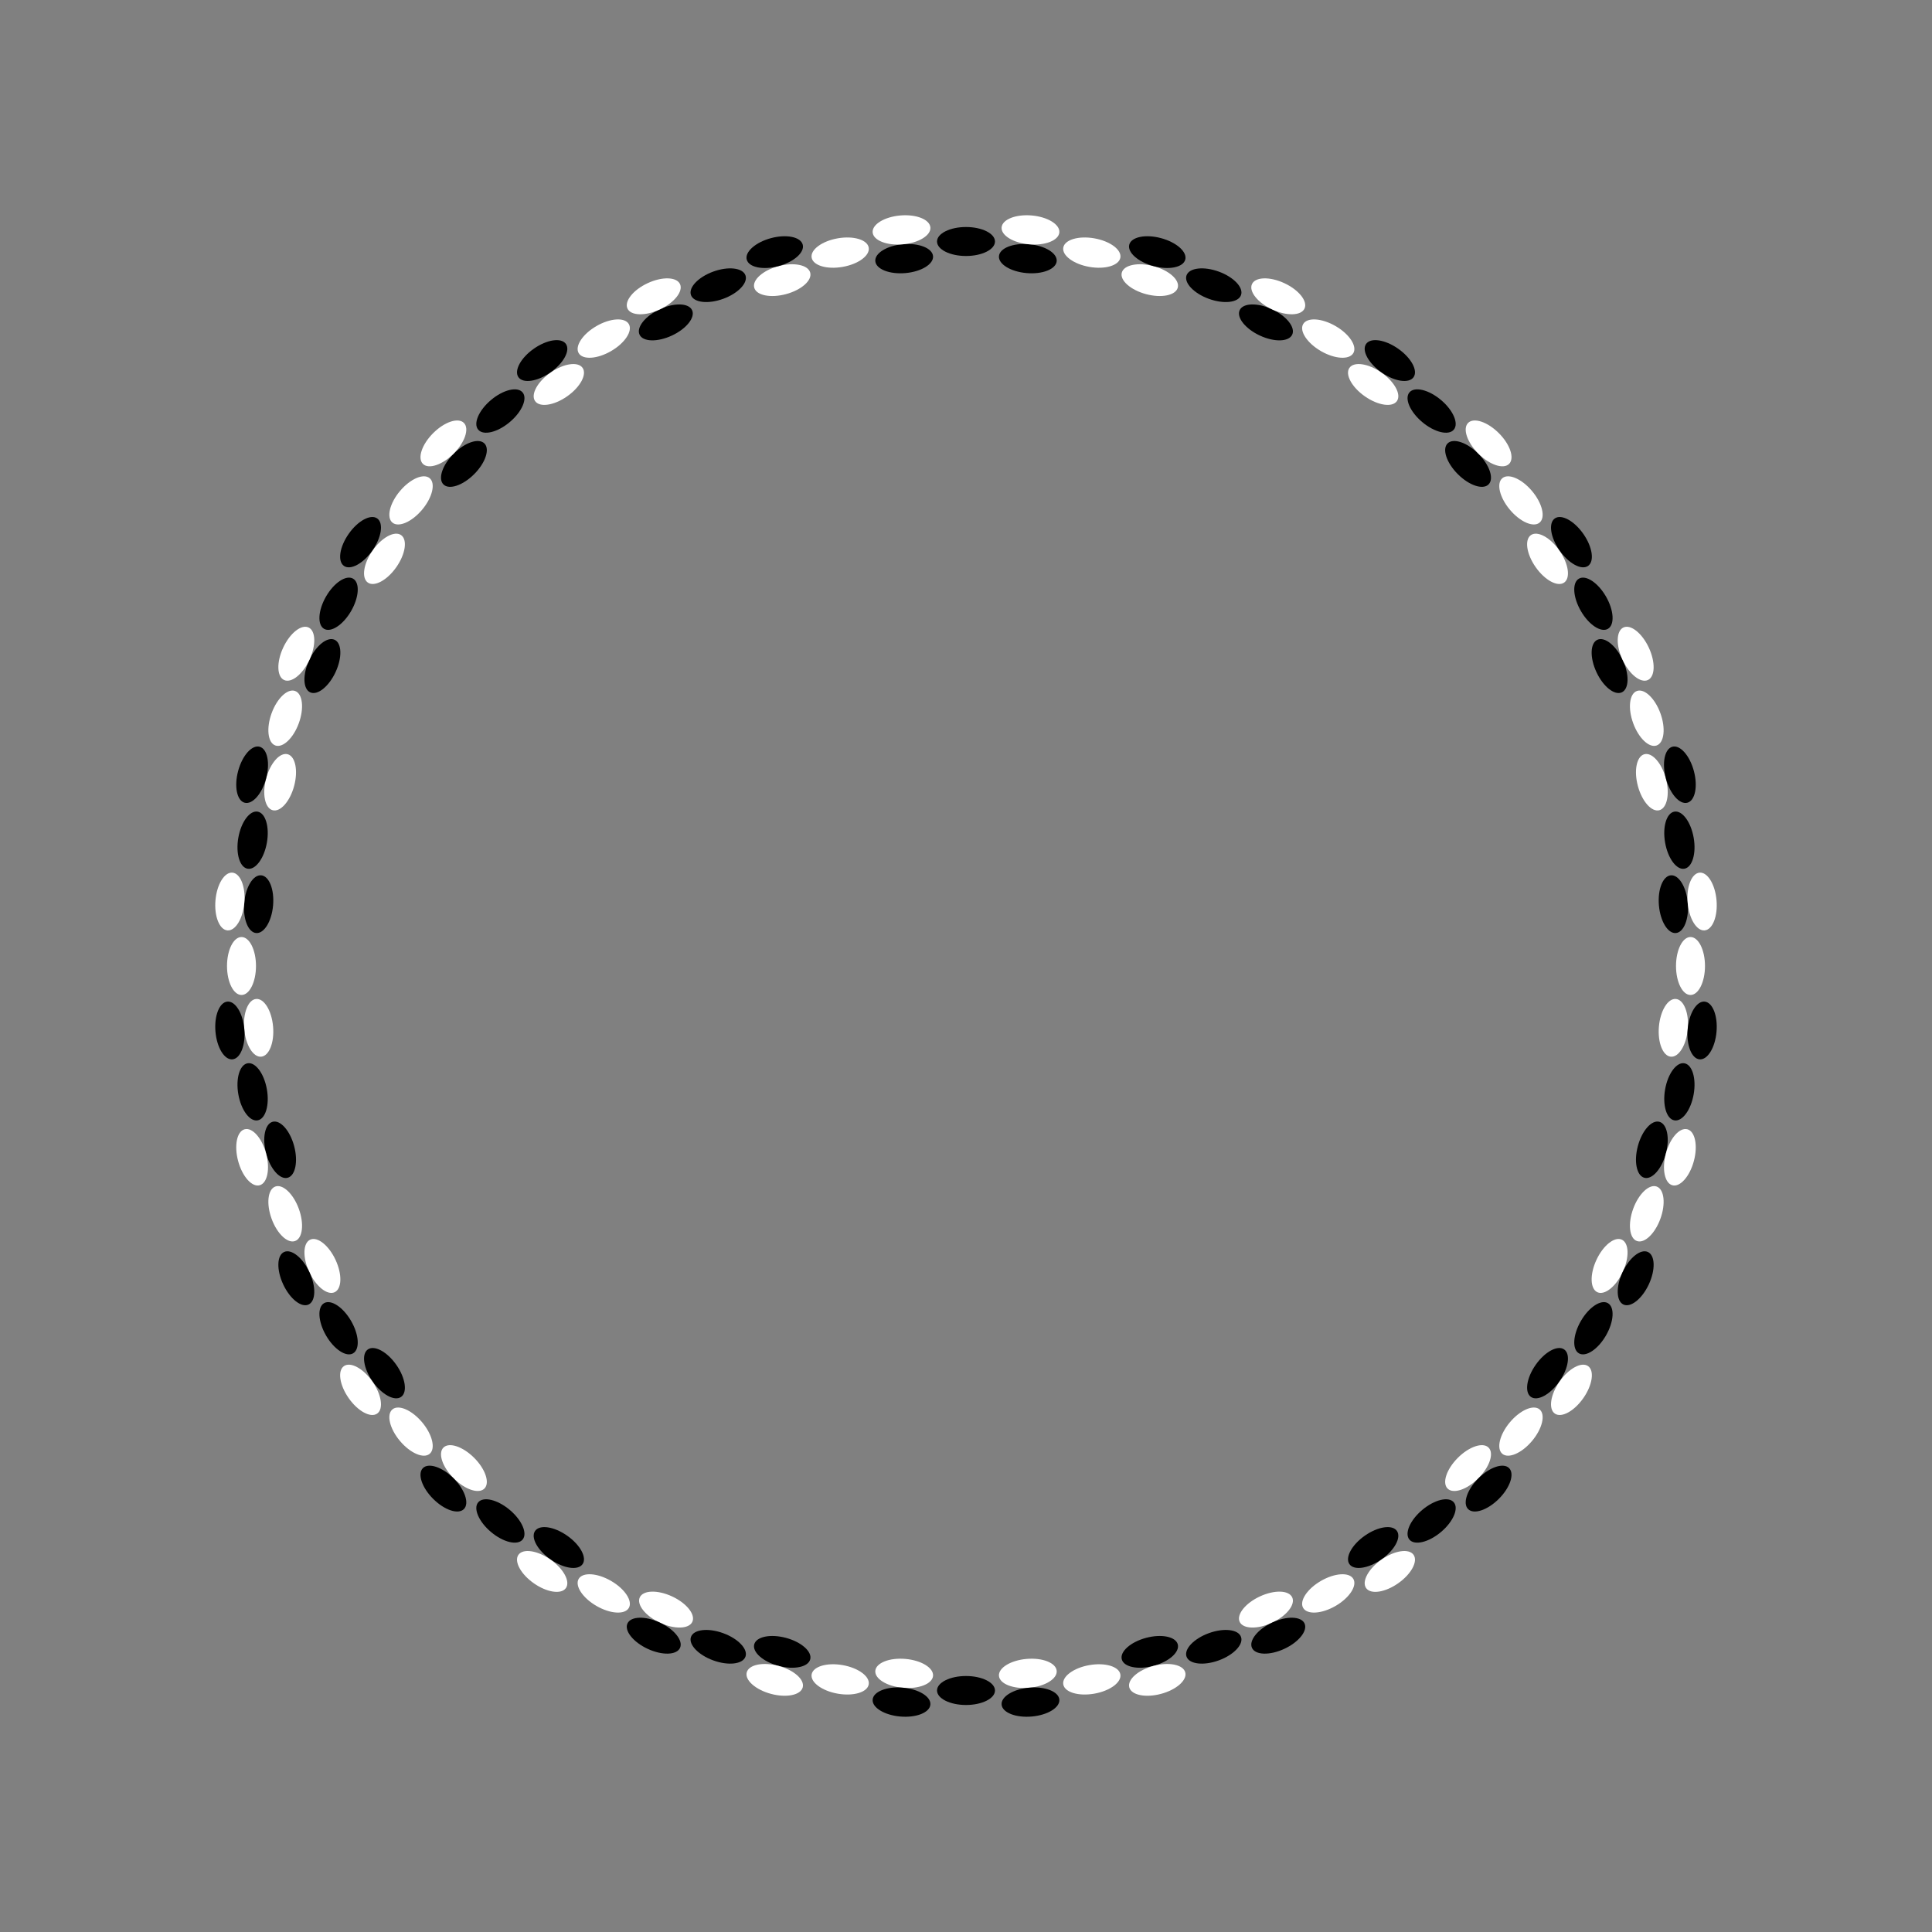<?xml version="1.0" encoding="UTF-8"?>
<svg width="800" height="800" viewBox="0 0 800 800" xmlns="http://www.w3.org/2000/svg">
<!-- Created by Ian Parberry -->
<style>ellipse{fill:none;stroke-width:3}ellipse.b{cx:400;cy:400;stroke:none;fill:black;}ellipse.w{cx:400;cy:400;stroke:none;fill:white;}</style>
<rect width="800" height="800" style="fill:gray"/>
<g transform="translate(-0.0 -300.0)rotate(0.0 400 400)"><ellipse cx="400" cy="400" rx="12.0" ry="6.0" class="b"/></g>
<g transform="translate(26.1 -298.9)rotate(5.0 400 400)"><ellipse cx="400" cy="400" rx="12.0" ry="6.0" /></g>
<g transform="translate(52.1 -295.4)rotate(10.0 400 400)"><ellipse cx="400" cy="400" rx="12.0" ry="6.0" class="w"/></g>
<g transform="translate(77.6 -289.8)rotate(15.0 400 400)"><ellipse cx="400" cy="400" rx="12.0" ry="6.0" /></g>
<g transform="translate(102.6 -281.9)rotate(20.0 400 400)"><ellipse cx="400" cy="400" rx="12.0" ry="6.0" class="b"/></g>
<g transform="translate(126.8 -271.9)rotate(25.0 400 400)"><ellipse cx="400" cy="400" rx="12.0" ry="6.0" /></g>
<g transform="translate(150.0 -259.8)rotate(30.0 400 400)"><ellipse cx="400" cy="400" rx="12.0" ry="6.0" class="w"/></g>
<g transform="translate(172.1 -245.7)rotate(35.0 400 400)"><ellipse cx="400" cy="400" rx="12.0" ry="6.0" /></g>
<g transform="translate(192.8 -229.8)rotate(40.0 400 400)"><ellipse cx="400" cy="400" rx="12.0" ry="6.0" class="b"/></g>
<g transform="translate(212.1 -212.1)rotate(45.0 400 400)"><ellipse cx="400" cy="400" rx="12.0" ry="6.0" /></g>
<g transform="translate(229.8 -192.8)rotate(50.0 400 400)"><ellipse cx="400" cy="400" rx="12.0" ry="6.0" class="w"/></g>
<g transform="translate(245.7 -172.1)rotate(55.0 400 400)"><ellipse cx="400" cy="400" rx="12.0" ry="6.0" /></g>
<g transform="translate(259.8 -150.0)rotate(60.0 400 400)"><ellipse cx="400" cy="400" rx="12.0" ry="6.0" class="b"/></g>
<g transform="translate(271.9 -126.8)rotate(65.0 400 400)"><ellipse cx="400" cy="400" rx="12.0" ry="6.0" /></g>
<g transform="translate(281.9 -102.6)rotate(70.0 400 400)"><ellipse cx="400" cy="400" rx="12.0" ry="6.0" class="w"/></g>
<g transform="translate(289.8 -77.6)rotate(75.0 400 400)"><ellipse cx="400" cy="400" rx="12.0" ry="6.0" /></g>
<g transform="translate(295.4 -52.1)rotate(80.0 400 400)"><ellipse cx="400" cy="400" rx="12.0" ry="6.0" class="b"/></g>
<g transform="translate(298.9 -26.1)rotate(85.0 400 400)"><ellipse cx="400" cy="400" rx="12.0" ry="6.0" /></g>
<g transform="translate(300.0 -0.0)rotate(90.0 400 400)"><ellipse cx="400" cy="400" rx="12.0" ry="6.0" class="w"/></g>
<g transform="translate(298.9 26.1)rotate(95.0 400 400)"><ellipse cx="400" cy="400" rx="12.0" ry="6.0" /></g>
<g transform="translate(295.4 52.1)rotate(100.0 400 400)"><ellipse cx="400" cy="400" rx="12.0" ry="6.0" class="b"/></g>
<g transform="translate(289.8 77.6)rotate(105.0 400 400)"><ellipse cx="400" cy="400" rx="12.0" ry="6.0" /></g>
<g transform="translate(281.9 102.6)rotate(110.0 400 400)"><ellipse cx="400" cy="400" rx="12.0" ry="6.0" class="w"/></g>
<g transform="translate(271.9 126.8)rotate(115.0 400 400)"><ellipse cx="400" cy="400" rx="12.0" ry="6.0" /></g>
<g transform="translate(259.8 150.0)rotate(120.0 400 400)"><ellipse cx="400" cy="400" rx="12.0" ry="6.0" class="b"/></g>
<g transform="translate(245.7 172.1)rotate(125.0 400 400)"><ellipse cx="400" cy="400" rx="12.0" ry="6.0" /></g>
<g transform="translate(229.8 192.8)rotate(130.0 400 400)"><ellipse cx="400" cy="400" rx="12.0" ry="6.0" class="w"/></g>
<g transform="translate(212.1 212.1)rotate(135.0 400 400)"><ellipse cx="400" cy="400" rx="12.0" ry="6.0" /></g>
<g transform="translate(192.8 229.8)rotate(140.0 400 400)"><ellipse cx="400" cy="400" rx="12.0" ry="6.0" class="b"/></g>
<g transform="translate(172.1 245.7)rotate(145.0 400 400)"><ellipse cx="400" cy="400" rx="12.0" ry="6.0" /></g>
<g transform="translate(150.0 259.8)rotate(150.0 400 400)"><ellipse cx="400" cy="400" rx="12.0" ry="6.0" class="w"/></g>
<g transform="translate(126.8 271.9)rotate(155.0 400 400)"><ellipse cx="400" cy="400" rx="12.0" ry="6.0" /></g>
<g transform="translate(102.6 281.9)rotate(160.0 400 400)"><ellipse cx="400" cy="400" rx="12.0" ry="6.0" class="b"/></g>
<g transform="translate(77.6 289.8)rotate(165.0 400 400)"><ellipse cx="400" cy="400" rx="12.0" ry="6.0" /></g>
<g transform="translate(52.1 295.4)rotate(170.0 400 400)"><ellipse cx="400" cy="400" rx="12.0" ry="6.0" class="w"/></g>
<g transform="translate(26.1 298.9)rotate(175.0 400 400)"><ellipse cx="400" cy="400" rx="12.0" ry="6.0" /></g>
<g transform="translate(0.0 300.0)rotate(180.0 400 400)"><ellipse cx="400" cy="400" rx="12.0" ry="6.0" class="b"/></g>
<g transform="translate(-26.1 298.9)rotate(185.0 400 400)"><ellipse cx="400" cy="400" rx="12.0" ry="6.0" /></g>
<g transform="translate(-52.1 295.4)rotate(190.0 400 400)"><ellipse cx="400" cy="400" rx="12.0" ry="6.0" class="w"/></g>
<g transform="translate(-77.6 289.8)rotate(195.0 400 400)"><ellipse cx="400" cy="400" rx="12.0" ry="6.0" /></g>
<g transform="translate(-102.6 281.9)rotate(200.0 400 400)"><ellipse cx="400" cy="400" rx="12.0" ry="6.0" class="b"/></g>
<g transform="translate(-126.8 271.9)rotate(205.0 400 400)"><ellipse cx="400" cy="400" rx="12.0" ry="6.0" /></g>
<g transform="translate(-150.0 259.8)rotate(210.0 400 400)"><ellipse cx="400" cy="400" rx="12.0" ry="6.0" class="w"/></g>
<g transform="translate(-172.1 245.7)rotate(215.0 400 400)"><ellipse cx="400" cy="400" rx="12.0" ry="6.0" /></g>
<g transform="translate(-192.8 229.8)rotate(220.0 400 400)"><ellipse cx="400" cy="400" rx="12.0" ry="6.0" class="b"/></g>
<g transform="translate(-212.1 212.1)rotate(225.0 400 400)"><ellipse cx="400" cy="400" rx="12.0" ry="6.0" /></g>
<g transform="translate(-229.8 192.8)rotate(230.0 400 400)"><ellipse cx="400" cy="400" rx="12.0" ry="6.0" class="w"/></g>
<g transform="translate(-245.7 172.1)rotate(235.0 400 400)"><ellipse cx="400" cy="400" rx="12.0" ry="6.0" /></g>
<g transform="translate(-259.8 150.0)rotate(240.0 400 400)"><ellipse cx="400" cy="400" rx="12.0" ry="6.0" class="b"/></g>
<g transform="translate(-271.9 126.8)rotate(245.0 400 400)"><ellipse cx="400" cy="400" rx="12.0" ry="6.0" /></g>
<g transform="translate(-281.9 102.6)rotate(250.0 400 400)"><ellipse cx="400" cy="400" rx="12.0" ry="6.0" class="w"/></g>
<g transform="translate(-289.8 77.6)rotate(255.0 400 400)"><ellipse cx="400" cy="400" rx="12.0" ry="6.0" /></g>
<g transform="translate(-295.4 52.1)rotate(260.0 400 400)"><ellipse cx="400" cy="400" rx="12.0" ry="6.0" class="b"/></g>
<g transform="translate(-298.9 26.1)rotate(265.0 400 400)"><ellipse cx="400" cy="400" rx="12.0" ry="6.0" /></g>
<g transform="translate(-300.0 0.0)rotate(270.0 400 400)"><ellipse cx="400" cy="400" rx="12.0" ry="6.0" class="w"/></g>
<g transform="translate(-298.9 -26.1)rotate(275.0 400 400)"><ellipse cx="400" cy="400" rx="12.0" ry="6.0" /></g>
<g transform="translate(-295.4 -52.1)rotate(280.0 400 400)"><ellipse cx="400" cy="400" rx="12.0" ry="6.0" class="b"/></g>
<g transform="translate(-289.8 -77.6)rotate(285.0 400 400)"><ellipse cx="400" cy="400" rx="12.0" ry="6.0" /></g>
<g transform="translate(-281.9 -102.6)rotate(290.0 400 400)"><ellipse cx="400" cy="400" rx="12.0" ry="6.0" class="w"/></g>
<g transform="translate(-271.9 -126.8)rotate(295.0 400 400)"><ellipse cx="400" cy="400" rx="12.0" ry="6.0" /></g>
<g transform="translate(-259.8 -150.0)rotate(300.0 400 400)"><ellipse cx="400" cy="400" rx="12.0" ry="6.0" class="b"/></g>
<g transform="translate(-245.7 -172.1)rotate(305.0 400 400)"><ellipse cx="400" cy="400" rx="12.0" ry="6.0" /></g>
<g transform="translate(-229.8 -192.8)rotate(310.0 400 400)"><ellipse cx="400" cy="400" rx="12.0" ry="6.0" class="w"/></g>
<g transform="translate(-212.1 -212.1)rotate(315.0 400 400)"><ellipse cx="400" cy="400" rx="12.0" ry="6.0" /></g>
<g transform="translate(-192.8 -229.8)rotate(320.0 400 400)"><ellipse cx="400" cy="400" rx="12.0" ry="6.0" class="b"/></g>
<g transform="translate(-172.1 -245.7)rotate(325.0 400 400)"><ellipse cx="400" cy="400" rx="12.0" ry="6.0" /></g>
<g transform="translate(-150.0 -259.8)rotate(330.0 400 400)"><ellipse cx="400" cy="400" rx="12.0" ry="6.0" class="w"/></g>
<g transform="translate(-126.8 -271.9)rotate(335.0 400 400)"><ellipse cx="400" cy="400" rx="12.0" ry="6.0" /></g>
<g transform="translate(-102.6 -281.9)rotate(340.0 400 400)"><ellipse cx="400" cy="400" rx="12.0" ry="6.0" class="b"/></g>
<g transform="translate(-77.6 -289.8)rotate(345.0 400 400)"><ellipse cx="400" cy="400" rx="12.0" ry="6.0" /></g>
<g transform="translate(-52.1 -295.4)rotate(350.0 400 400)"><ellipse cx="400" cy="400" rx="12.0" ry="6.0" class="w"/></g>
<g transform="translate(-26.1 -298.9)rotate(355.0 400 400)"><ellipse cx="400" cy="400" rx="12.0" ry="6.0" /></g>
<g transform="translate(25.6 -292.9)rotate(5.0 400 400)"><ellipse cx="400" cy="400" rx="12.0" ry="6.0" class="b"/></g>
<g transform="translate(51.1 -289.5)rotate(10.0 400 400)"><ellipse cx="400" cy="400" rx="12.0" ry="6.0" /></g>
<g transform="translate(76.1 -284.0)rotate(15.0 400 400)"><ellipse cx="400" cy="400" rx="12.0" ry="6.0" class="w"/></g>
<g transform="translate(100.6 -276.3)rotate(20.0 400 400)"><ellipse cx="400" cy="400" rx="12.0" ry="6.0" /></g>
<g transform="translate(124.2 -266.5)rotate(25.0 400 400)"><ellipse cx="400" cy="400" rx="12.0" ry="6.0" class="b"/></g>
<g transform="translate(147.0 -254.6)rotate(30.0 400 400)"><ellipse cx="400" cy="400" rx="12.0" ry="6.0" /></g>
<g transform="translate(168.6 -240.8)rotate(35.0 400 400)"><ellipse cx="400" cy="400" rx="12.0" ry="6.0" class="w"/></g>
<g transform="translate(189.0 -225.2)rotate(40.0 400 400)"><ellipse cx="400" cy="400" rx="12.0" ry="6.0" /></g>
<g transform="translate(207.9 -207.9)rotate(45.0 400 400)"><ellipse cx="400" cy="400" rx="12.0" ry="6.0" class="b"/></g>
<g transform="translate(225.2 -189.0)rotate(50.0 400 400)"><ellipse cx="400" cy="400" rx="12.0" ry="6.0" /></g>
<g transform="translate(240.8 -168.6)rotate(55.0 400 400)"><ellipse cx="400" cy="400" rx="12.0" ry="6.0" class="w"/></g>
<g transform="translate(254.6 -147.0)rotate(60.0 400 400)"><ellipse cx="400" cy="400" rx="12.0" ry="6.0" /></g>
<g transform="translate(266.5 -124.2)rotate(65.0 400 400)"><ellipse cx="400" cy="400" rx="12.0" ry="6.0" class="b"/></g>
<g transform="translate(276.3 -100.6)rotate(70.0 400 400)"><ellipse cx="400" cy="400" rx="12.0" ry="6.0" /></g>
<g transform="translate(284.0 -76.1)rotate(75.0 400 400)"><ellipse cx="400" cy="400" rx="12.0" ry="6.0" class="w"/></g>
<g transform="translate(289.5 -51.1)rotate(80.0 400 400)"><ellipse cx="400" cy="400" rx="12.0" ry="6.0" /></g>
<g transform="translate(292.9 -25.6)rotate(85.0 400 400)"><ellipse cx="400" cy="400" rx="12.0" ry="6.0" class="b"/></g>
<g transform="translate(294.0 -0.0)rotate(90.0 400 400)"><ellipse cx="400" cy="400" rx="12.0" ry="6.0" /></g>
<g transform="translate(292.9 25.6)rotate(95.0 400 400)"><ellipse cx="400" cy="400" rx="12.0" ry="6.0" class="w"/></g>
<g transform="translate(289.5 51.1)rotate(100.0 400 400)"><ellipse cx="400" cy="400" rx="12.0" ry="6.0" /></g>
<g transform="translate(284.0 76.1)rotate(105.0 400 400)"><ellipse cx="400" cy="400" rx="12.0" ry="6.0" class="b"/></g>
<g transform="translate(276.3 100.6)rotate(110.0 400 400)"><ellipse cx="400" cy="400" rx="12.0" ry="6.0" /></g>
<g transform="translate(266.5 124.2)rotate(115.0 400 400)"><ellipse cx="400" cy="400" rx="12.0" ry="6.0" class="w"/></g>
<g transform="translate(254.6 147.0)rotate(120.0 400 400)"><ellipse cx="400" cy="400" rx="12.0" ry="6.0" /></g>
<g transform="translate(240.8 168.6)rotate(125.0 400 400)"><ellipse cx="400" cy="400" rx="12.0" ry="6.0" class="b"/></g>
<g transform="translate(225.2 189.0)rotate(130.0 400 400)"><ellipse cx="400" cy="400" rx="12.0" ry="6.0" /></g>
<g transform="translate(207.9 207.9)rotate(135.0 400 400)"><ellipse cx="400" cy="400" rx="12.0" ry="6.0" class="w"/></g>
<g transform="translate(189.0 225.2)rotate(140.0 400 400)"><ellipse cx="400" cy="400" rx="12.0" ry="6.0" /></g>
<g transform="translate(168.6 240.8)rotate(145.0 400 400)"><ellipse cx="400" cy="400" rx="12.0" ry="6.0" class="b"/></g>
<g transform="translate(147.0 254.6)rotate(150.0 400 400)"><ellipse cx="400" cy="400" rx="12.0" ry="6.0" /></g>
<g transform="translate(124.2 266.5)rotate(155.0 400 400)"><ellipse cx="400" cy="400" rx="12.0" ry="6.0" class="w"/></g>
<g transform="translate(100.6 276.3)rotate(160.0 400 400)"><ellipse cx="400" cy="400" rx="12.0" ry="6.0" /></g>
<g transform="translate(76.1 284.0)rotate(165.0 400 400)"><ellipse cx="400" cy="400" rx="12.0" ry="6.0" class="b"/></g>
<g transform="translate(51.1 289.5)rotate(170.0 400 400)"><ellipse cx="400" cy="400" rx="12.0" ry="6.0" /></g>
<g transform="translate(25.6 292.9)rotate(175.0 400 400)"><ellipse cx="400" cy="400" rx="12.0" ry="6.0" class="w"/></g>
<g transform="translate(0.0 294.0)rotate(180.0 400 400)"><ellipse cx="400" cy="400" rx="12.0" ry="6.0" /></g>
<g transform="translate(-25.6 292.9)rotate(185.0 400 400)"><ellipse cx="400" cy="400" rx="12.0" ry="6.0" class="w"/></g>
<g transform="translate(-51.1 289.5)rotate(190.0 400 400)"><ellipse cx="400" cy="400" rx="12.0" ry="6.0" /></g>
<g transform="translate(-76.1 284.0)rotate(195.0 400 400)"><ellipse cx="400" cy="400" rx="12.0" ry="6.0" class="b"/></g>
<g transform="translate(-100.6 276.3)rotate(200.0 400 400)"><ellipse cx="400" cy="400" rx="12.0" ry="6.0" /></g>
<g transform="translate(-124.2 266.5)rotate(205.0 400 400)"><ellipse cx="400" cy="400" rx="12.0" ry="6.0" class="w"/></g>
<g transform="translate(-147.0 254.6)rotate(210.0 400 400)"><ellipse cx="400" cy="400" rx="12.0" ry="6.0" /></g>
<g transform="translate(-168.6 240.8)rotate(215.0 400 400)"><ellipse cx="400" cy="400" rx="12.0" ry="6.0" class="b"/></g>
<g transform="translate(-189.0 225.2)rotate(220.0 400 400)"><ellipse cx="400" cy="400" rx="12.0" ry="6.0" /></g>
<g transform="translate(-207.9 207.9)rotate(225.0 400 400)"><ellipse cx="400" cy="400" rx="12.0" ry="6.0" class="w"/></g>
<g transform="translate(-225.2 189.0)rotate(230.0 400 400)"><ellipse cx="400" cy="400" rx="12.0" ry="6.0" /></g>
<g transform="translate(-240.8 168.6)rotate(235.0 400 400)"><ellipse cx="400" cy="400" rx="12.0" ry="6.0" class="b"/></g>
<g transform="translate(-254.6 147.0)rotate(240.0 400 400)"><ellipse cx="400" cy="400" rx="12.0" ry="6.0" /></g>
<g transform="translate(-266.5 124.2)rotate(245.0 400 400)"><ellipse cx="400" cy="400" rx="12.0" ry="6.0" class="w"/></g>
<g transform="translate(-276.3 100.6)rotate(250.0 400 400)"><ellipse cx="400" cy="400" rx="12.0" ry="6.0" /></g>
<g transform="translate(-284.0 76.1)rotate(255.0 400 400)"><ellipse cx="400" cy="400" rx="12.0" ry="6.0" class="b"/></g>
<g transform="translate(-289.5 51.1)rotate(260.0 400 400)"><ellipse cx="400" cy="400" rx="12.0" ry="6.0" /></g>
<g transform="translate(-292.9 25.6)rotate(265.0 400 400)"><ellipse cx="400" cy="400" rx="12.0" ry="6.0" class="w"/></g>
<g transform="translate(-294.0 0.0)rotate(270.0 400 400)"><ellipse cx="400" cy="400" rx="12.0" ry="6.0" /></g>
<g transform="translate(-292.9 -25.6)rotate(275.0 400 400)"><ellipse cx="400" cy="400" rx="12.0" ry="6.0" class="b"/></g>
<g transform="translate(-289.5 -51.1)rotate(280.0 400 400)"><ellipse cx="400" cy="400" rx="12.0" ry="6.0" /></g>
<g transform="translate(-284.0 -76.1)rotate(285.0 400 400)"><ellipse cx="400" cy="400" rx="12.0" ry="6.0" class="w"/></g>
<g transform="translate(-276.3 -100.6)rotate(290.0 400 400)"><ellipse cx="400" cy="400" rx="12.0" ry="6.0" /></g>
<g transform="translate(-266.5 -124.2)rotate(295.0 400 400)"><ellipse cx="400" cy="400" rx="12.0" ry="6.0" class="b"/></g>
<g transform="translate(-254.6 -147.0)rotate(300.0 400 400)"><ellipse cx="400" cy="400" rx="12.0" ry="6.0" /></g>
<g transform="translate(-240.8 -168.6)rotate(305.0 400 400)"><ellipse cx="400" cy="400" rx="12.0" ry="6.0" class="w"/></g>
<g transform="translate(-225.2 -189.0)rotate(310.0 400 400)"><ellipse cx="400" cy="400" rx="12.0" ry="6.0" /></g>
<g transform="translate(-207.9 -207.9)rotate(315.0 400 400)"><ellipse cx="400" cy="400" rx="12.0" ry="6.0" class="b"/></g>
<g transform="translate(-189.0 -225.2)rotate(320.0 400 400)"><ellipse cx="400" cy="400" rx="12.0" ry="6.0" /></g>
<g transform="translate(-168.6 -240.8)rotate(325.0 400 400)"><ellipse cx="400" cy="400" rx="12.0" ry="6.0" class="w"/></g>
<g transform="translate(-147.0 -254.6)rotate(330.0 400 400)"><ellipse cx="400" cy="400" rx="12.0" ry="6.0" /></g>
<g transform="translate(-124.3 -266.5)rotate(335.0 400 400)"><ellipse cx="400" cy="400" rx="12.0" ry="6.0" class="b"/></g>
<g transform="translate(-100.6 -276.3)rotate(340.0 400 400)"><ellipse cx="400" cy="400" rx="12.0" ry="6.0" /></g>
<g transform="translate(-76.1 -284.0)rotate(345.0 400 400)"><ellipse cx="400" cy="400" rx="12.0" ry="6.0" class="w"/></g>
<g transform="translate(-51.1 -289.5)rotate(350.0 400 400)"><ellipse cx="400" cy="400" rx="12.0" ry="6.0" /></g>
<g transform="translate(-25.6 -292.9)rotate(355.0 400 400)"><ellipse cx="400" cy="400" rx="12.0" ry="6.0" class="b"/></g>
<g transform="translate(-0.0 -294.0)rotate(360.0 400 400)"><ellipse cx="400" cy="400" rx="12.0" ry="6.0" /></g>
<g transform="translate(26.7 -304.8)rotate(5.0 400 400)"><ellipse cx="400" cy="400" rx="12.0" ry="6.0" class="w"/></g>
<g transform="translate(53.1 -301.4)rotate(10.0 400 400)"><ellipse cx="400" cy="400" rx="12.0" ry="6.0" /></g>
<g transform="translate(79.2 -295.6)rotate(15.0 400 400)"><ellipse cx="400" cy="400" rx="12.0" ry="6.0" class="b"/></g>
<g transform="translate(104.7 -287.5)rotate(20.0 400 400)"><ellipse cx="400" cy="400" rx="12.0" ry="6.0" /></g>
<g transform="translate(129.3 -277.3)rotate(25.0 400 400)"><ellipse cx="400" cy="400" rx="12.0" ry="6.0" class="w"/></g>
<g transform="translate(153.0 -265.0)rotate(30.0 400 400)"><ellipse cx="400" cy="400" rx="12.0" ry="6.0" /></g>
<g transform="translate(175.5 -250.7)rotate(35.0 400 400)"><ellipse cx="400" cy="400" rx="12.0" ry="6.0" class="b"/></g>
<g transform="translate(196.7 -234.4)rotate(40.0 400 400)"><ellipse cx="400" cy="400" rx="12.0" ry="6.0" /></g>
<g transform="translate(216.4 -216.4)rotate(45.0 400 400)"><ellipse cx="400" cy="400" rx="12.0" ry="6.0" class="w"/></g>
<g transform="translate(234.4 -196.7)rotate(50.0 400 400)"><ellipse cx="400" cy="400" rx="12.0" ry="6.0" /></g>
<g transform="translate(250.7 -175.5)rotate(55.0 400 400)"><ellipse cx="400" cy="400" rx="12.0" ry="6.0" class="b"/></g>
<g transform="translate(265.0 -153.0)rotate(60.0 400 400)"><ellipse cx="400" cy="400" rx="12.0" ry="6.0" /></g>
<g transform="translate(277.3 -129.3)rotate(65.0 400 400)"><ellipse cx="400" cy="400" rx="12.0" ry="6.0" class="w"/></g>
<g transform="translate(287.5 -104.7)rotate(70.0 400 400)"><ellipse cx="400" cy="400" rx="12.0" ry="6.0" /></g>
<g transform="translate(295.6 -79.2)rotate(75.0 400 400)"><ellipse cx="400" cy="400" rx="12.0" ry="6.0" class="b"/></g>
<g transform="translate(301.4 -53.1)rotate(80.0 400 400)"><ellipse cx="400" cy="400" rx="12.0" ry="6.0" /></g>
<g transform="translate(304.8 -26.7)rotate(85.0 400 400)"><ellipse cx="400" cy="400" rx="12.0" ry="6.0" class="w"/></g>
<g transform="translate(306.0 -0.0)rotate(90.0 400 400)"><ellipse cx="400" cy="400" rx="12.0" ry="6.0" /></g>
<g transform="translate(304.8 26.7)rotate(95.0 400 400)"><ellipse cx="400" cy="400" rx="12.0" ry="6.0" class="b"/></g>
<g transform="translate(301.4 53.1)rotate(100.0 400 400)"><ellipse cx="400" cy="400" rx="12.0" ry="6.0" /></g>
<g transform="translate(295.6 79.2)rotate(105.0 400 400)"><ellipse cx="400" cy="400" rx="12.0" ry="6.0" class="w"/></g>
<g transform="translate(287.5 104.7)rotate(110.0 400 400)"><ellipse cx="400" cy="400" rx="12.0" ry="6.0" /></g>
<g transform="translate(277.3 129.3)rotate(115.0 400 400)"><ellipse cx="400" cy="400" rx="12.0" ry="6.0" class="b"/></g>
<g transform="translate(265.0 153.0)rotate(120.0 400 400)"><ellipse cx="400" cy="400" rx="12.0" ry="6.0" /></g>
<g transform="translate(250.7 175.5)rotate(125.0 400 400)"><ellipse cx="400" cy="400" rx="12.0" ry="6.0" class="w"/></g>
<g transform="translate(234.4 196.7)rotate(130.0 400 400)"><ellipse cx="400" cy="400" rx="12.0" ry="6.0" /></g>
<g transform="translate(216.4 216.4)rotate(135.0 400 400)"><ellipse cx="400" cy="400" rx="12.0" ry="6.0" class="b"/></g>
<g transform="translate(196.7 234.4)rotate(140.0 400 400)"><ellipse cx="400" cy="400" rx="12.0" ry="6.0" /></g>
<g transform="translate(175.5 250.7)rotate(145.0 400 400)"><ellipse cx="400" cy="400" rx="12.0" ry="6.0" class="w"/></g>
<g transform="translate(153.0 265.0)rotate(150.0 400 400)"><ellipse cx="400" cy="400" rx="12.0" ry="6.0" /></g>
<g transform="translate(129.3 277.3)rotate(155.0 400 400)"><ellipse cx="400" cy="400" rx="12.0" ry="6.0" class="b"/></g>
<g transform="translate(104.7 287.5)rotate(160.0 400 400)"><ellipse cx="400" cy="400" rx="12.0" ry="6.0" /></g>
<g transform="translate(79.2 295.6)rotate(165.0 400 400)"><ellipse cx="400" cy="400" rx="12.0" ry="6.0" class="w"/></g>
<g transform="translate(53.1 301.4)rotate(170.0 400 400)"><ellipse cx="400" cy="400" rx="12.0" ry="6.0" /></g>
<g transform="translate(26.7 304.8)rotate(175.0 400 400)"><ellipse cx="400" cy="400" rx="12.0" ry="6.0" class="b"/></g>
<g transform="translate(0.0 306.0)rotate(180.0 400 400)"><ellipse cx="400" cy="400" rx="12.0" ry="6.0" /></g>
<g transform="translate(-26.7 304.8)rotate(185.0 400 400)"><ellipse cx="400" cy="400" rx="12.0" ry="6.0" class="b"/></g>
<g transform="translate(-53.1 301.4)rotate(190.0 400 400)"><ellipse cx="400" cy="400" rx="12.0" ry="6.0" /></g>
<g transform="translate(-79.2 295.6)rotate(195.0 400 400)"><ellipse cx="400" cy="400" rx="12.0" ry="6.0" class="w"/></g>
<g transform="translate(-104.7 287.5)rotate(200.0 400 400)"><ellipse cx="400" cy="400" rx="12.0" ry="6.0" /></g>
<g transform="translate(-129.3 277.3)rotate(205.0 400 400)"><ellipse cx="400" cy="400" rx="12.0" ry="6.0" class="b"/></g>
<g transform="translate(-153.0 265.0)rotate(210.0 400 400)"><ellipse cx="400" cy="400" rx="12.0" ry="6.0" /></g>
<g transform="translate(-175.5 250.7)rotate(215.0 400 400)"><ellipse cx="400" cy="400" rx="12.0" ry="6.0" class="w"/></g>
<g transform="translate(-196.7 234.4)rotate(220.0 400 400)"><ellipse cx="400" cy="400" rx="12.0" ry="6.0" /></g>
<g transform="translate(-216.4 216.4)rotate(225.0 400 400)"><ellipse cx="400" cy="400" rx="12.0" ry="6.0" class="b"/></g>
<g transform="translate(-234.4 196.7)rotate(230.0 400 400)"><ellipse cx="400" cy="400" rx="12.0" ry="6.0" /></g>
<g transform="translate(-250.7 175.5)rotate(235.0 400 400)"><ellipse cx="400" cy="400" rx="12.0" ry="6.0" class="w"/></g>
<g transform="translate(-265.0 153.0)rotate(240.0 400 400)"><ellipse cx="400" cy="400" rx="12.0" ry="6.0" /></g>
<g transform="translate(-277.3 129.3)rotate(245.0 400 400)"><ellipse cx="400" cy="400" rx="12.0" ry="6.0" class="b"/></g>
<g transform="translate(-287.5 104.7)rotate(250.0 400 400)"><ellipse cx="400" cy="400" rx="12.0" ry="6.0" /></g>
<g transform="translate(-295.6 79.2)rotate(255.0 400 400)"><ellipse cx="400" cy="400" rx="12.0" ry="6.0" class="w"/></g>
<g transform="translate(-301.4 53.1)rotate(260.0 400 400)"><ellipse cx="400" cy="400" rx="12.0" ry="6.0" /></g>
<g transform="translate(-304.8 26.7)rotate(265.0 400 400)"><ellipse cx="400" cy="400" rx="12.0" ry="6.0" class="b"/></g>
<g transform="translate(-306.0 0.0)rotate(270.0 400 400)"><ellipse cx="400" cy="400" rx="12.0" ry="6.0" /></g>
<g transform="translate(-304.8 -26.7)rotate(275.0 400 400)"><ellipse cx="400" cy="400" rx="12.0" ry="6.0" class="w"/></g>
<g transform="translate(-301.4 -53.1)rotate(280.0 400 400)"><ellipse cx="400" cy="400" rx="12.0" ry="6.0" /></g>
<g transform="translate(-295.6 -79.2)rotate(285.0 400 400)"><ellipse cx="400" cy="400" rx="12.0" ry="6.0" class="b"/></g>
<g transform="translate(-287.5 -104.7)rotate(290.0 400 400)"><ellipse cx="400" cy="400" rx="12.0" ry="6.0" /></g>
<g transform="translate(-277.3 -129.3)rotate(295.0 400 400)"><ellipse cx="400" cy="400" rx="12.0" ry="6.0" class="w"/></g>
<g transform="translate(-265.0 -153.0)rotate(300.0 400 400)"><ellipse cx="400" cy="400" rx="12.0" ry="6.0" /></g>
<g transform="translate(-250.7 -175.5)rotate(305.0 400 400)"><ellipse cx="400" cy="400" rx="12.0" ry="6.0" class="b"/></g>
<g transform="translate(-234.4 -196.7)rotate(310.0 400 400)"><ellipse cx="400" cy="400" rx="12.0" ry="6.0" /></g>
<g transform="translate(-216.4 -216.4)rotate(315.0 400 400)"><ellipse cx="400" cy="400" rx="12.0" ry="6.0" class="w"/></g>
<g transform="translate(-196.7 -234.4)rotate(320.0 400 400)"><ellipse cx="400" cy="400" rx="12.0" ry="6.0" /></g>
<g transform="translate(-175.5 -250.7)rotate(325.0 400 400)"><ellipse cx="400" cy="400" rx="12.0" ry="6.0" class="b"/></g>
<g transform="translate(-153.0 -265.0)rotate(330.0 400 400)"><ellipse cx="400" cy="400" rx="12.0" ry="6.0" /></g>
<g transform="translate(-129.3 -277.3)rotate(335.0 400 400)"><ellipse cx="400" cy="400" rx="12.0" ry="6.0" class="w"/></g>
<g transform="translate(-104.7 -287.5)rotate(340.0 400 400)"><ellipse cx="400" cy="400" rx="12.0" ry="6.0" /></g>
<g transform="translate(-79.2 -295.6)rotate(345.0 400 400)"><ellipse cx="400" cy="400" rx="12.0" ry="6.0" class="b"/></g>
<g transform="translate(-53.1 -301.4)rotate(350.0 400 400)"><ellipse cx="400" cy="400" rx="12.0" ry="6.0" /></g>
<g transform="translate(-26.7 -304.8)rotate(355.0 400 400)"><ellipse cx="400" cy="400" rx="12.0" ry="6.0" class="w"/></g>
<g transform="translate(-0.0 -306.0)rotate(360.0 400 400)"><ellipse cx="400" cy="400" rx="12.0" ry="6.0" /></g>
</svg>
